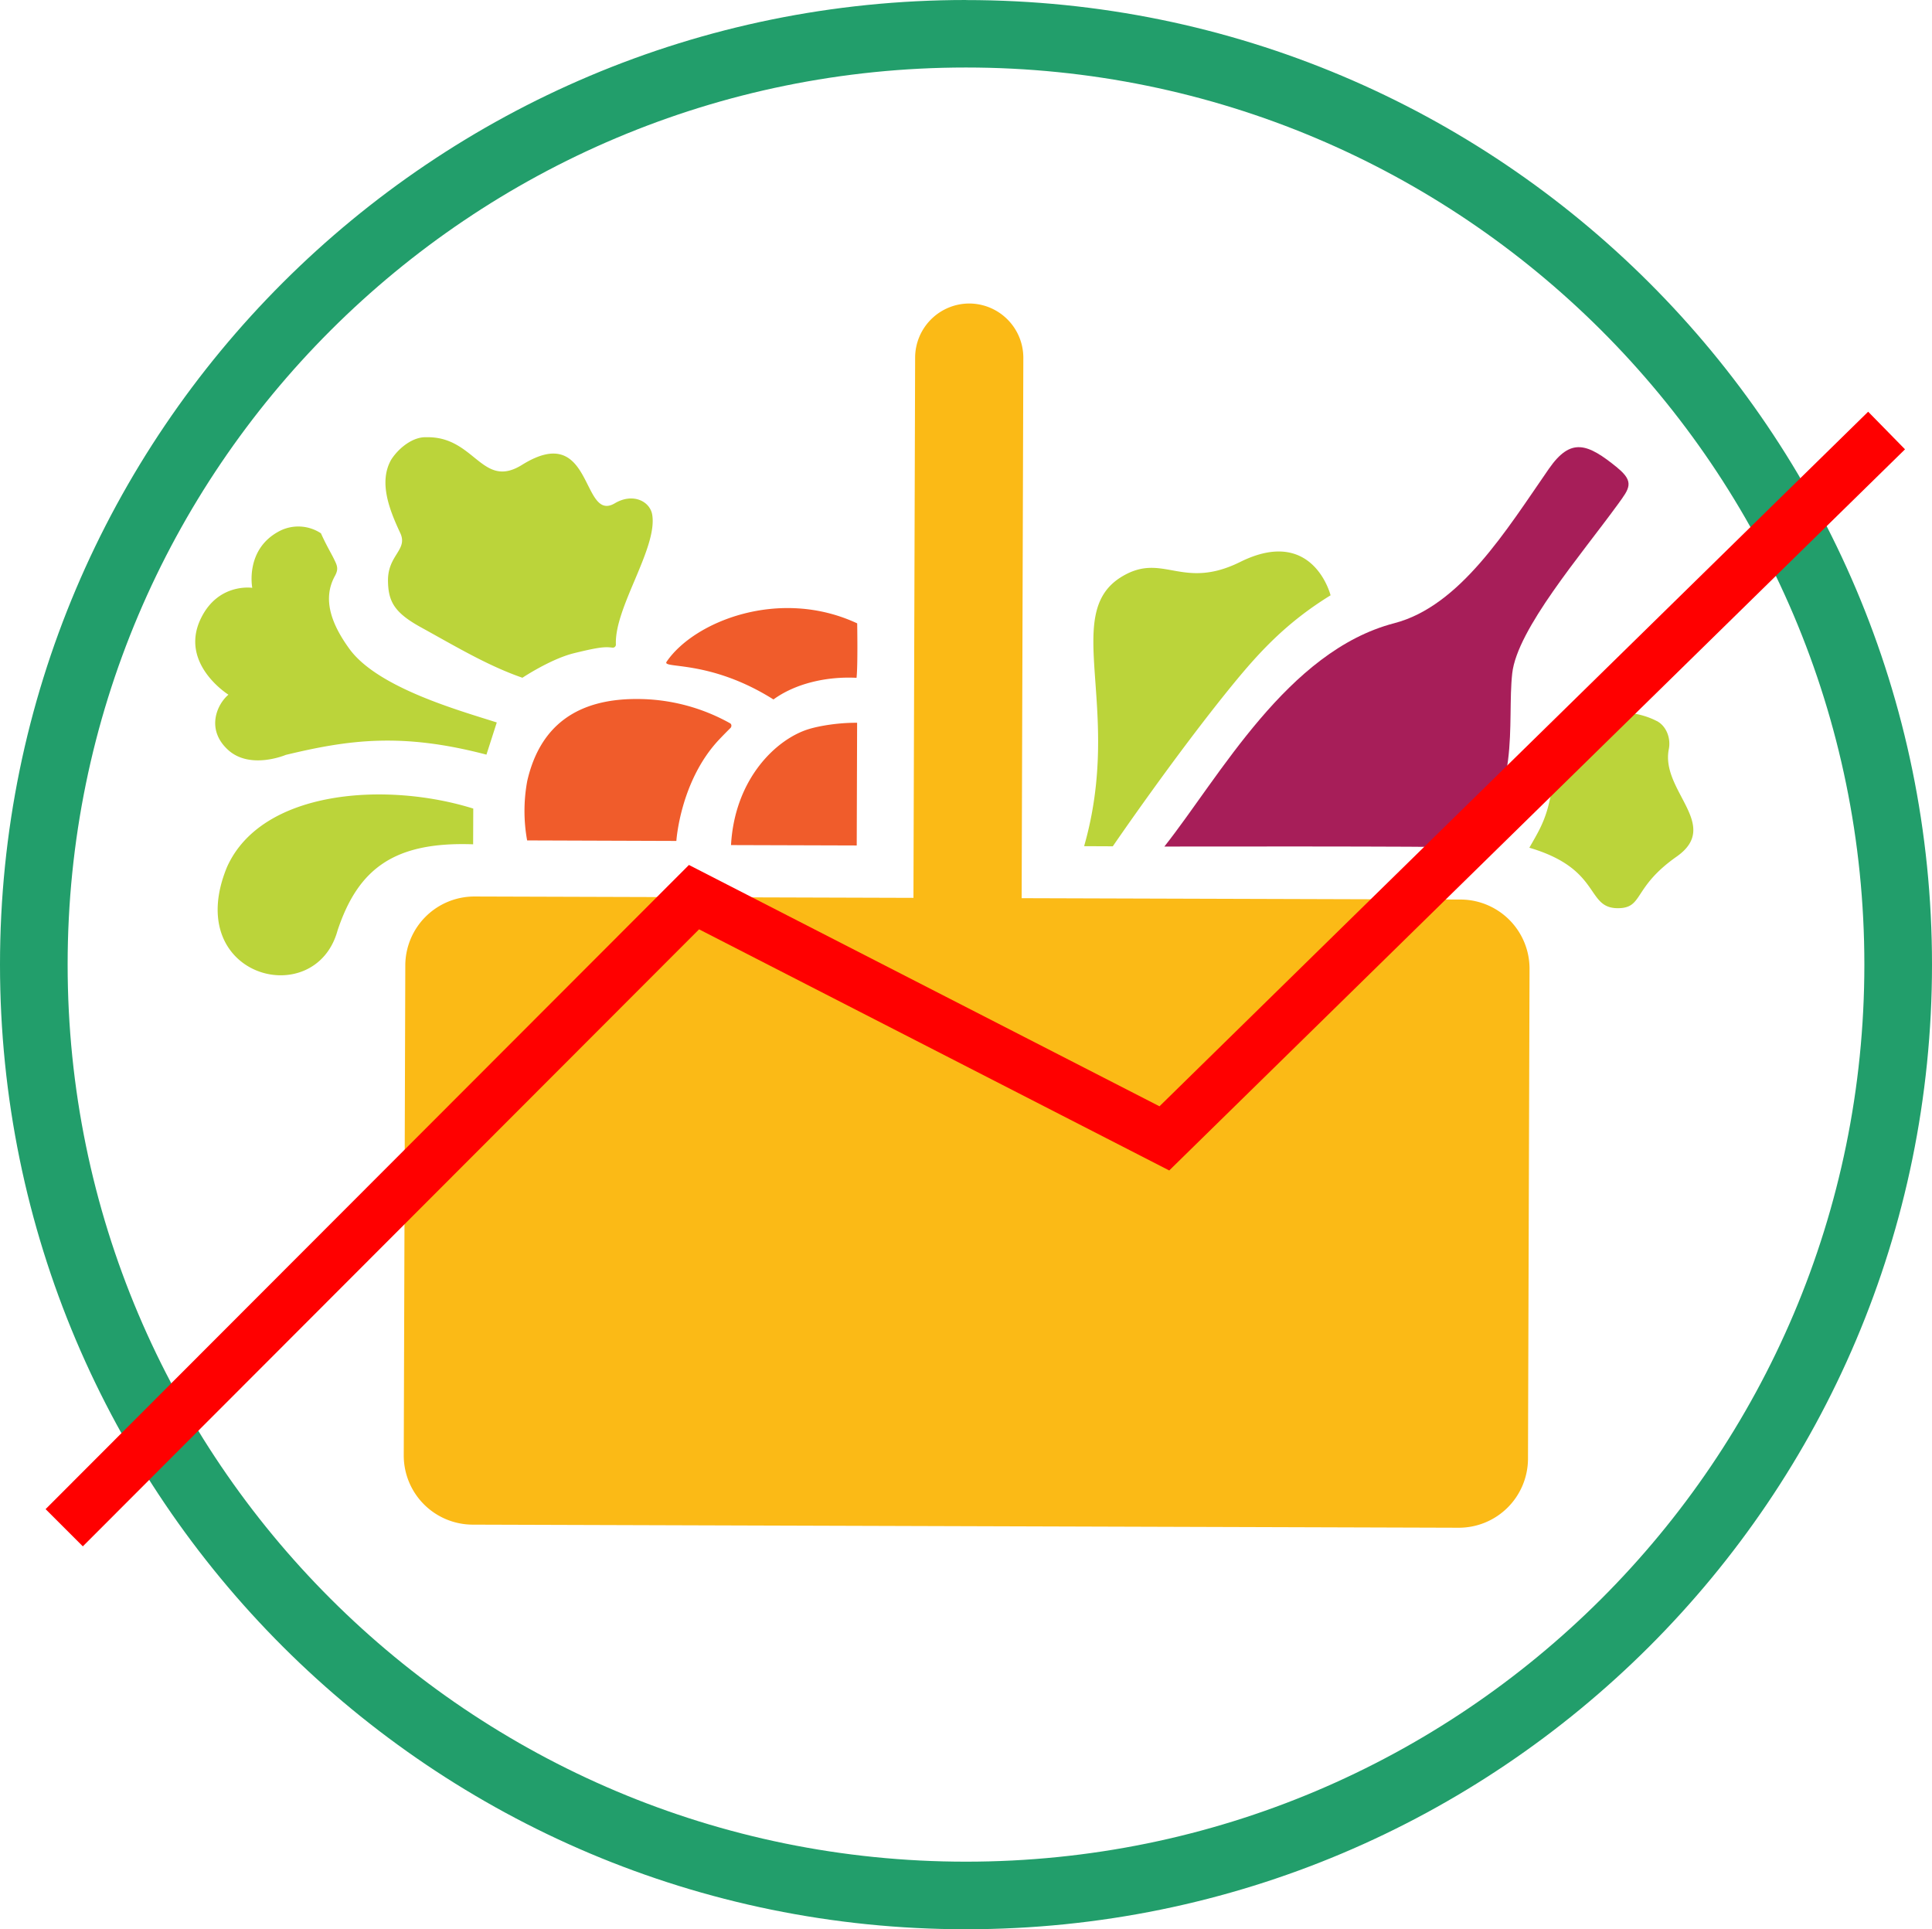 <?xml version="1.0" encoding="UTF-8" standalone="no"?>
<svg
   height="29.863"
   viewBox="0 0 29.907 29.863"
   width="29.907"
   version="1.1"
   id="svg16"
   sodipodi:docname="icon.svg"
   inkscape:version="1.2.1 (9c6d41e410, 2022-07-14)"
   xmlns:inkscape="http://www.inkscape.org/namespaces/inkscape"
   xmlns:sodipodi="http://sodipodi.sourceforge.net/DTD/sodipodi-0.dtd"
   xmlns="http://www.w3.org/2000/svg"
   xmlns:svg="http://www.w3.org/2000/svg">
  <defs
     id="defs20" />
  <sodipodi:namedview
     id="namedview18"
     pagecolor="#ffffff"
     bordercolor="#000000"
     borderopacity="0.25"
     inkscape:showpageshadow="2"
     inkscape:pageopacity="0.0"
     inkscape:pagecheckerboard="0"
     inkscape:deskcolor="#d1d1d1"
     showgrid="false"
     inkscape:zoom="6.6540284"
     inkscape:cx="-2.4797009"
     inkscape:cy="4.2831197"
     inkscape:window-width="1920"
     inkscape:window-height="991"
     inkscape:window-x="-9"
     inkscape:window-y="-9"
     inkscape:window-maximized="1"
     inkscape:current-layer="svg16"
     showguides="true">
    <sodipodi:guide
       position="10.743,15.976"
       orientation="0.707,-0.708"
       id="guide745"
       inkscape:locked="false" />
    <sodipodi:guide
       position="14.383,14.109"
       orientation="0,-1"
       id="guide958"
       inkscape:locked="false" />
  </sodipodi:namedview>
  <path
     d="m 14.953,28.817 c -7.68,0 -13.906,-6.216 -13.906,-13.886 0,-7.669 6.226,-13.886 13.906,-13.886 7.68,0 13.907,6.217 13.907,13.886 0,7.67 -6.226,13.886 -13.907,13.886 M 14.953,0 C 6.695,0 0,6.685 0,14.931 c 0,8.247 6.695,14.932 14.953,14.932 8.26,0 14.954,-6.685 14.954,-14.932 0,-8.246 -6.695,-14.93 -14.954,-14.93"
     fill="#229e6b"
     id="path4" />
  <path
     d="M 22.611,13.924 15.815,13.903 15.841,5.537 A 0.84,0.84 0 0 0 15.006,4.698 0.84,0.84 0 0 0 14.166,5.532 L 14.14,13.898 7.346,13.877 A 1.07,1.07 0 0 0 6.274,14.94 L 6.25,22.53 a 1.07,1.07 0 0 0 1.065,1.07 l 15.266,0.048 a 1.071,1.071 0 0 0 1.072,-1.064 l 0.024,-7.59 a 1.071,1.071 0 0 0 -1.066,-1.07"
     fill="#fbba16"
     id="path6" />
  <g
     id="g967">
    <path
       d="m 25.036,7.24 c 0.273,0.222 0.183,0.325 0.01,0.564 -0.57,0.785 -1.561,1.935 -1.637,2.619 -0.086,0.772 0.155,1.908 -0.724,2.695 -0.364,-0.022 -4.661,-0.014 -4.661,-0.014 0.858,-1.085 1.906,-3.027 3.558,-3.457 1.022,-0.265 1.738,-1.444 2.394,-2.39 0.34,-0.49 0.596,-0.396 1.06,-0.018"
       fill="#a71e59"
       id="path8" />
    <path
       d="m 20.597,9.215 c -0.696,0.428 -1.119,0.899 -1.513,1.38 -0.893,1.093 -1.858,2.505 -1.858,2.505 l -0.444,-0.002 c 0.61,-2.133 -0.365,-3.601 0.585,-4.173 0.638,-0.384 0.93,0.22 1.832,-0.227 1.13,-0.56 1.398,0.517 1.398,0.517 m 5.051,1.946 c 0.15,0.08 0.218,0.269 0.185,0.435 -0.13,0.646 0.816,1.174 0.123,1.662 -0.69,0.484 -0.51,0.8 -0.914,0.8 -0.5,-0.002 -0.245,-0.606 -1.368,-0.936 0.243,-0.428 0.379,-0.601 0.43,-1.88 0.502,-0.265 1.137,-0.294 1.544,-0.08 M 8.082,7.195 C 9.188,6.507 8.994,8.101 9.518,7.79 9.798,7.624 10.065,7.76 10.097,7.972 10.177,8.49 9.51,9.405 9.534,9.975 c 10e-4,0.03 -0.023,0.053 -0.053,0.05 -0.112,-0.014 -0.194,-0.013 -0.6,0.087 -0.36,0.09 -0.794,0.379 -0.794,0.379 C 7.552,10.306 7.059,10.009 6.512,9.708 6.109,9.485 6.009,9.315 6.006,8.988 6.003,8.59 6.318,8.512 6.196,8.251 6.028,7.891 5.859,7.466 6.054,7.118 6.162,6.946 6.384,6.758 6.602,6.768 7.354,6.752 7.459,7.583 8.082,7.195 M 5.171,8.656 c 0.05,0.1 0.073,0.152 0.012,0.262 -0.201,0.366 -0.04,0.76 0.225,1.125 0.438,0.604 1.705,0.955 2.282,1.14 l -0.16,0.498 c -1.305,-0.342 -2.122,-0.233 -3.106,0.004 0,0 -0.55,0.234 -0.892,-0.076 -0.344,-0.312 -0.18,-0.7 0.004,-0.856 0,0 -0.771,-0.481 -0.424,-1.185 0.27,-0.55 0.793,-0.469 0.793,-0.469 0,0 -0.12,-0.608 0.436,-0.886 a 0.636,0.636 0 0 1 0.627,0.042 c 0.088,0.195 0.152,0.296 0.203,0.4 m 2.155,3.861 -0.002,0.553 c -1.229,-0.044 -1.781,0.383 -2.098,1.332 -0.346,1.265 -2.415,0.726 -1.712,-0.98 0.537,-1.2 2.47,-1.325 3.812,-0.905"
       fill="#bbd43a"
       id="path10" />
    <path
       d="m 13.259,10.492 c -0.468,-0.024 -0.95,0.09 -1.286,0.335 -0.993,-0.625 -1.732,-0.47 -1.654,-0.584 0.425,-0.625 1.75,-1.154 2.95,-0.594 0,0 0.012,0.651 -0.01,0.843 m -1.951,0.776 a 7.471,7.471 0 0 0 -0.182,0.186 c -0.598,0.64 -0.656,1.563 -0.656,1.563 L 8.16,13.009 A 2.549,2.549 0 0 1 8.162,12.087 C 8.358,11.236 8.929,10.817 9.86,10.82 a 2.945,2.945 0 0 1 1.442,0.376 c 0.025,0.015 0.026,0.051 0.006,0.072 m 1.954,1.819 -1.946,-0.006 c 0.058,-1.036 0.709,-1.646 1.206,-1.796 0.174,-0.053 0.473,-0.1 0.746,-0.097 l -0.006,1.9 z"
       fill="#f05c2b"
       id="path12" />
  </g>
  <path
     style="opacity:1;fill:none;stroke:#ff0000;stroke-width:0.815"
     d="M 0.994,23.648 10.743,13.887 18.024,17.621 29.204,6.664"
     id="path300"
     sodipodi:nodetypes="cccc" />
</svg>
